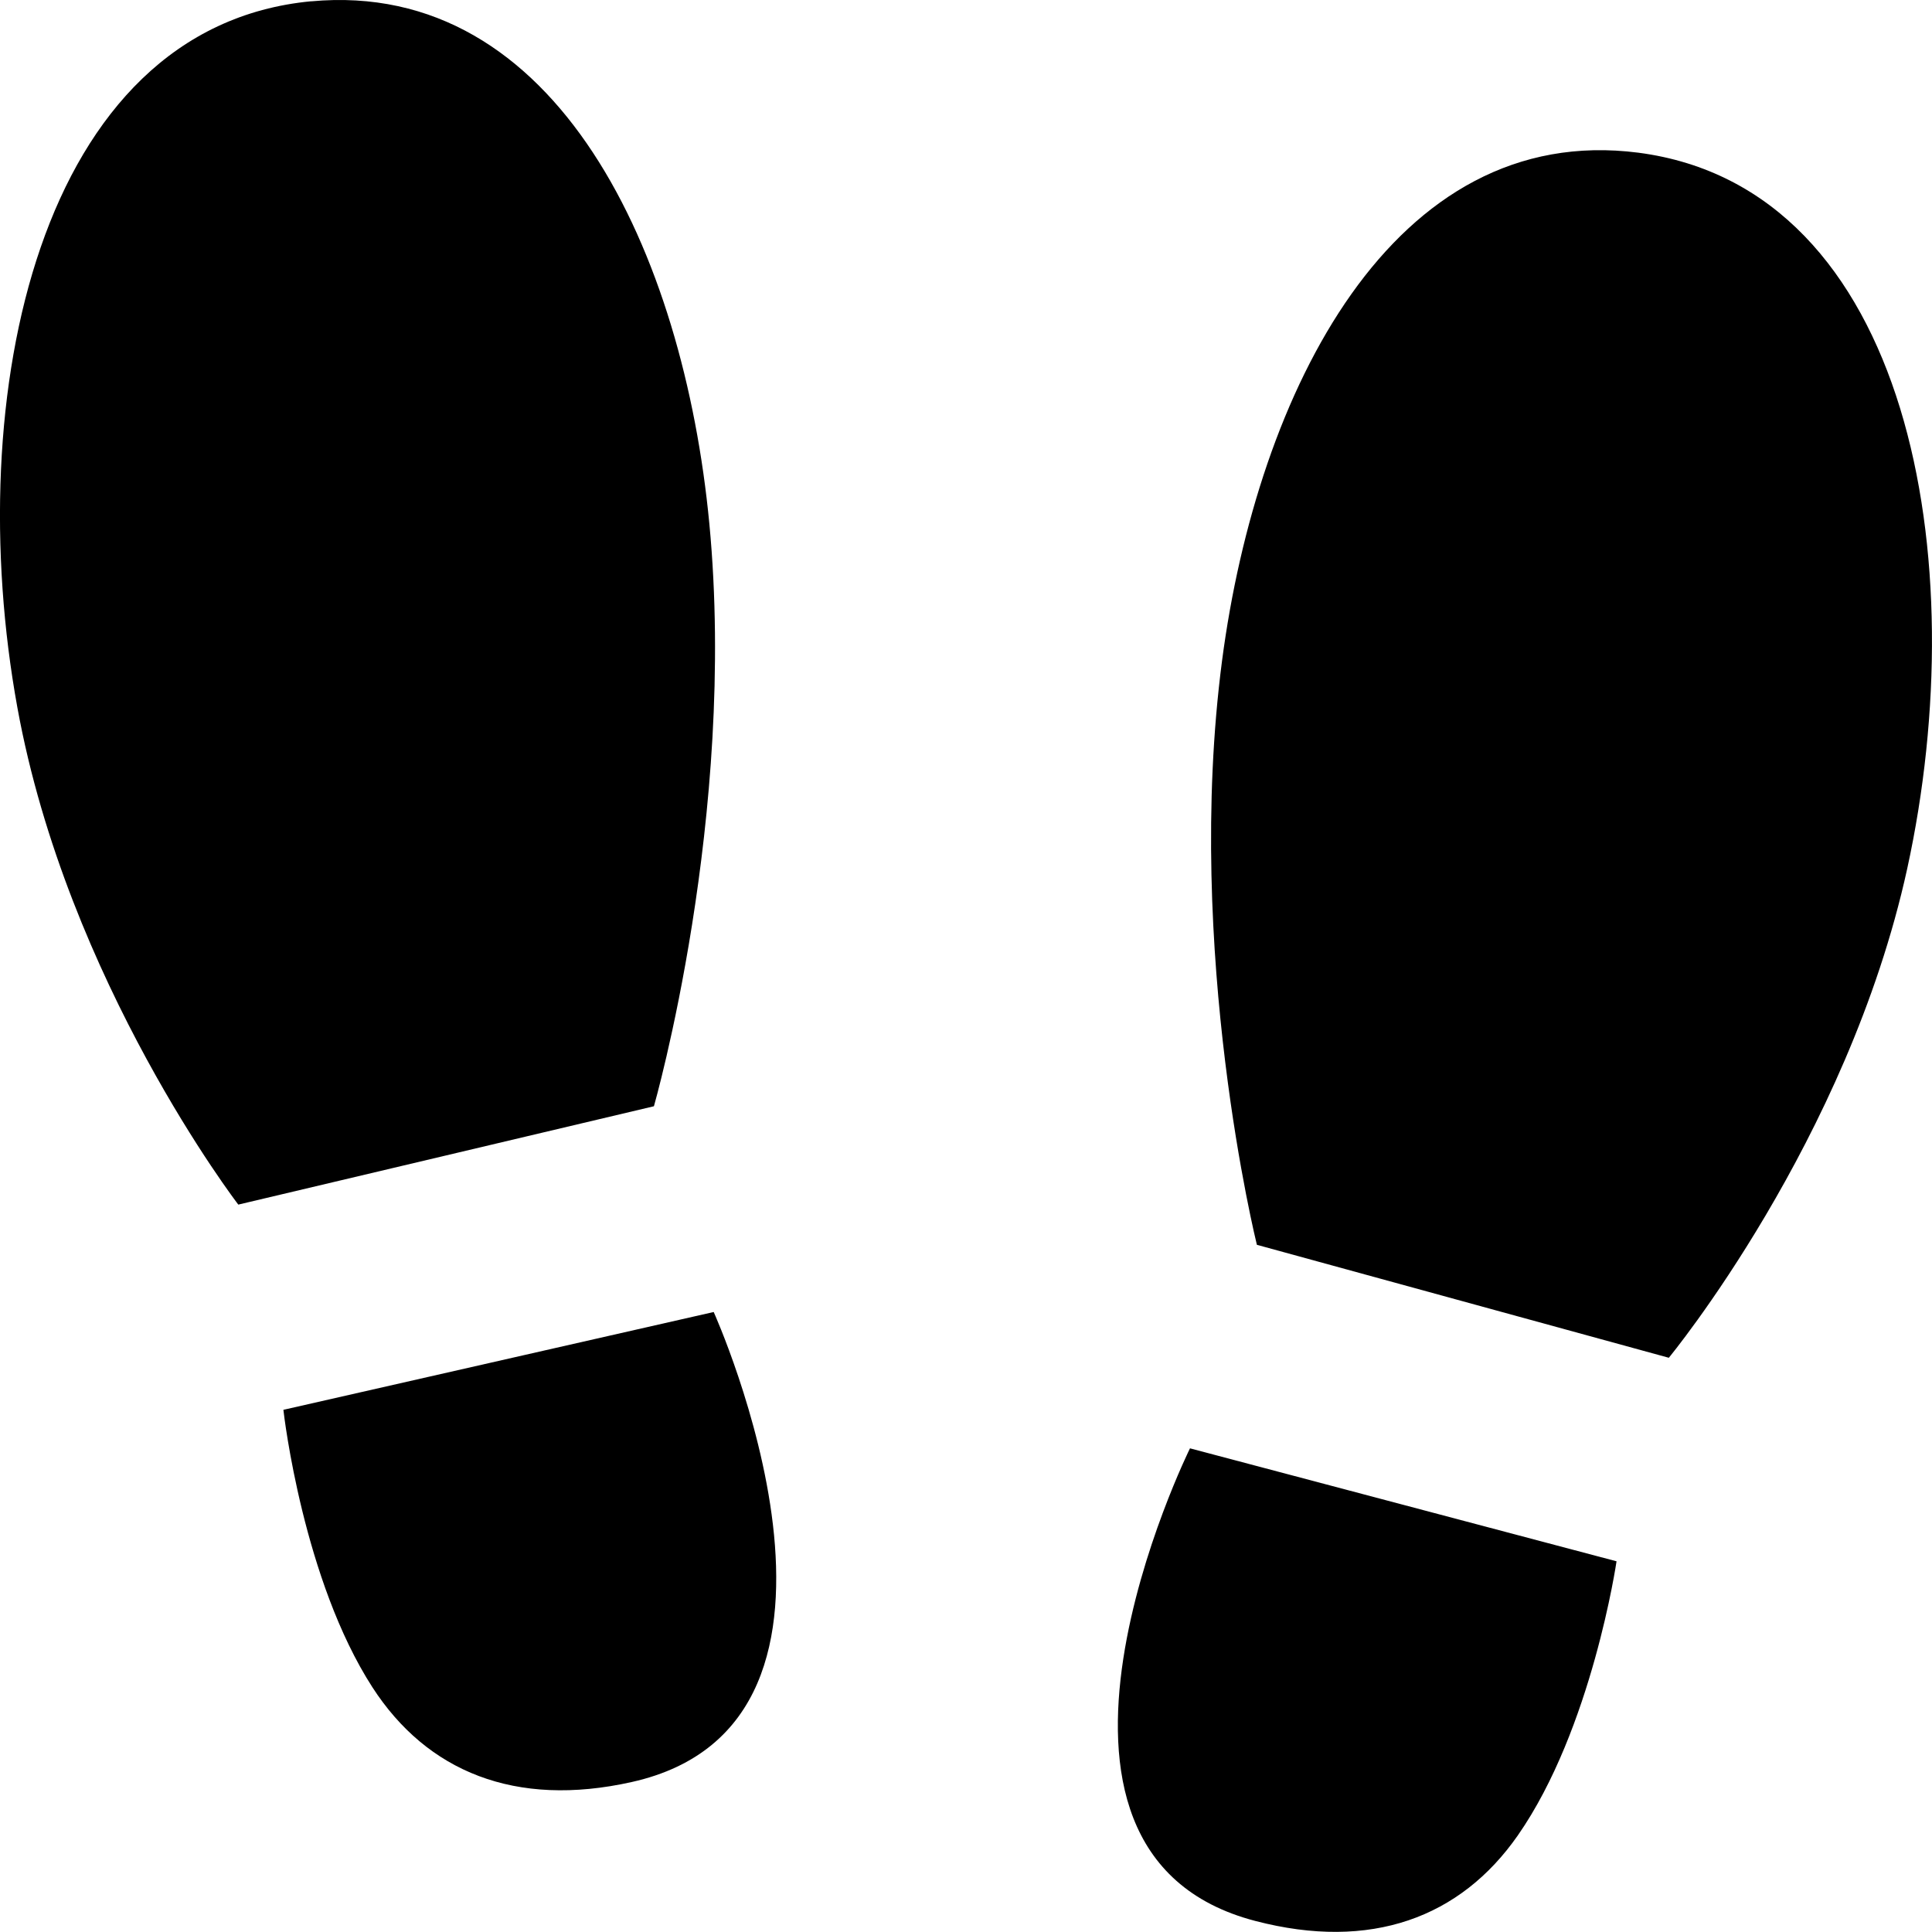 <!-- Generated by IcoMoon.io -->
<svg version="1.1" xmlns="http://www.w3.org/2000/svg" width="32" height="32" viewBox="0 0 32 32">
<title>shoe-print</title>
<path d="M26.775 25.86l-7.065-1.871c0 0-3.307 6.685 1.082 7.828 1.913 0.499 3.397-0.053 4.348-1.417 1.229-1.764 1.635-4.54 1.635-4.54zM4.694 23.351l7.127-1.62c0 0 3.069 6.798-1.358 7.785-1.93 0.431-3.392-0.173-4.295-1.57-1.143-1.772-1.463-4.491-1.474-4.595zM27.136 2.529c-4.062-0.522-6.311 3.957-6.895 8.414-0.63 4.822 0.577 9.675 0.577 9.675l6.823 1.871c0 0 2.96-3.589 3.948-8.099 1.12-5.122 0.048-11.274-4.453-11.861zM5.154 0.022c4.079-0.378 6.169 4.177 6.595 8.652 0.461 4.842-0.918 9.649-0.918 9.649l-6.884 1.629c0 0-2.833-3.69-3.659-8.232-0.939-5.159 0.346-11.271 4.866-11.699z"></path>
</svg>
